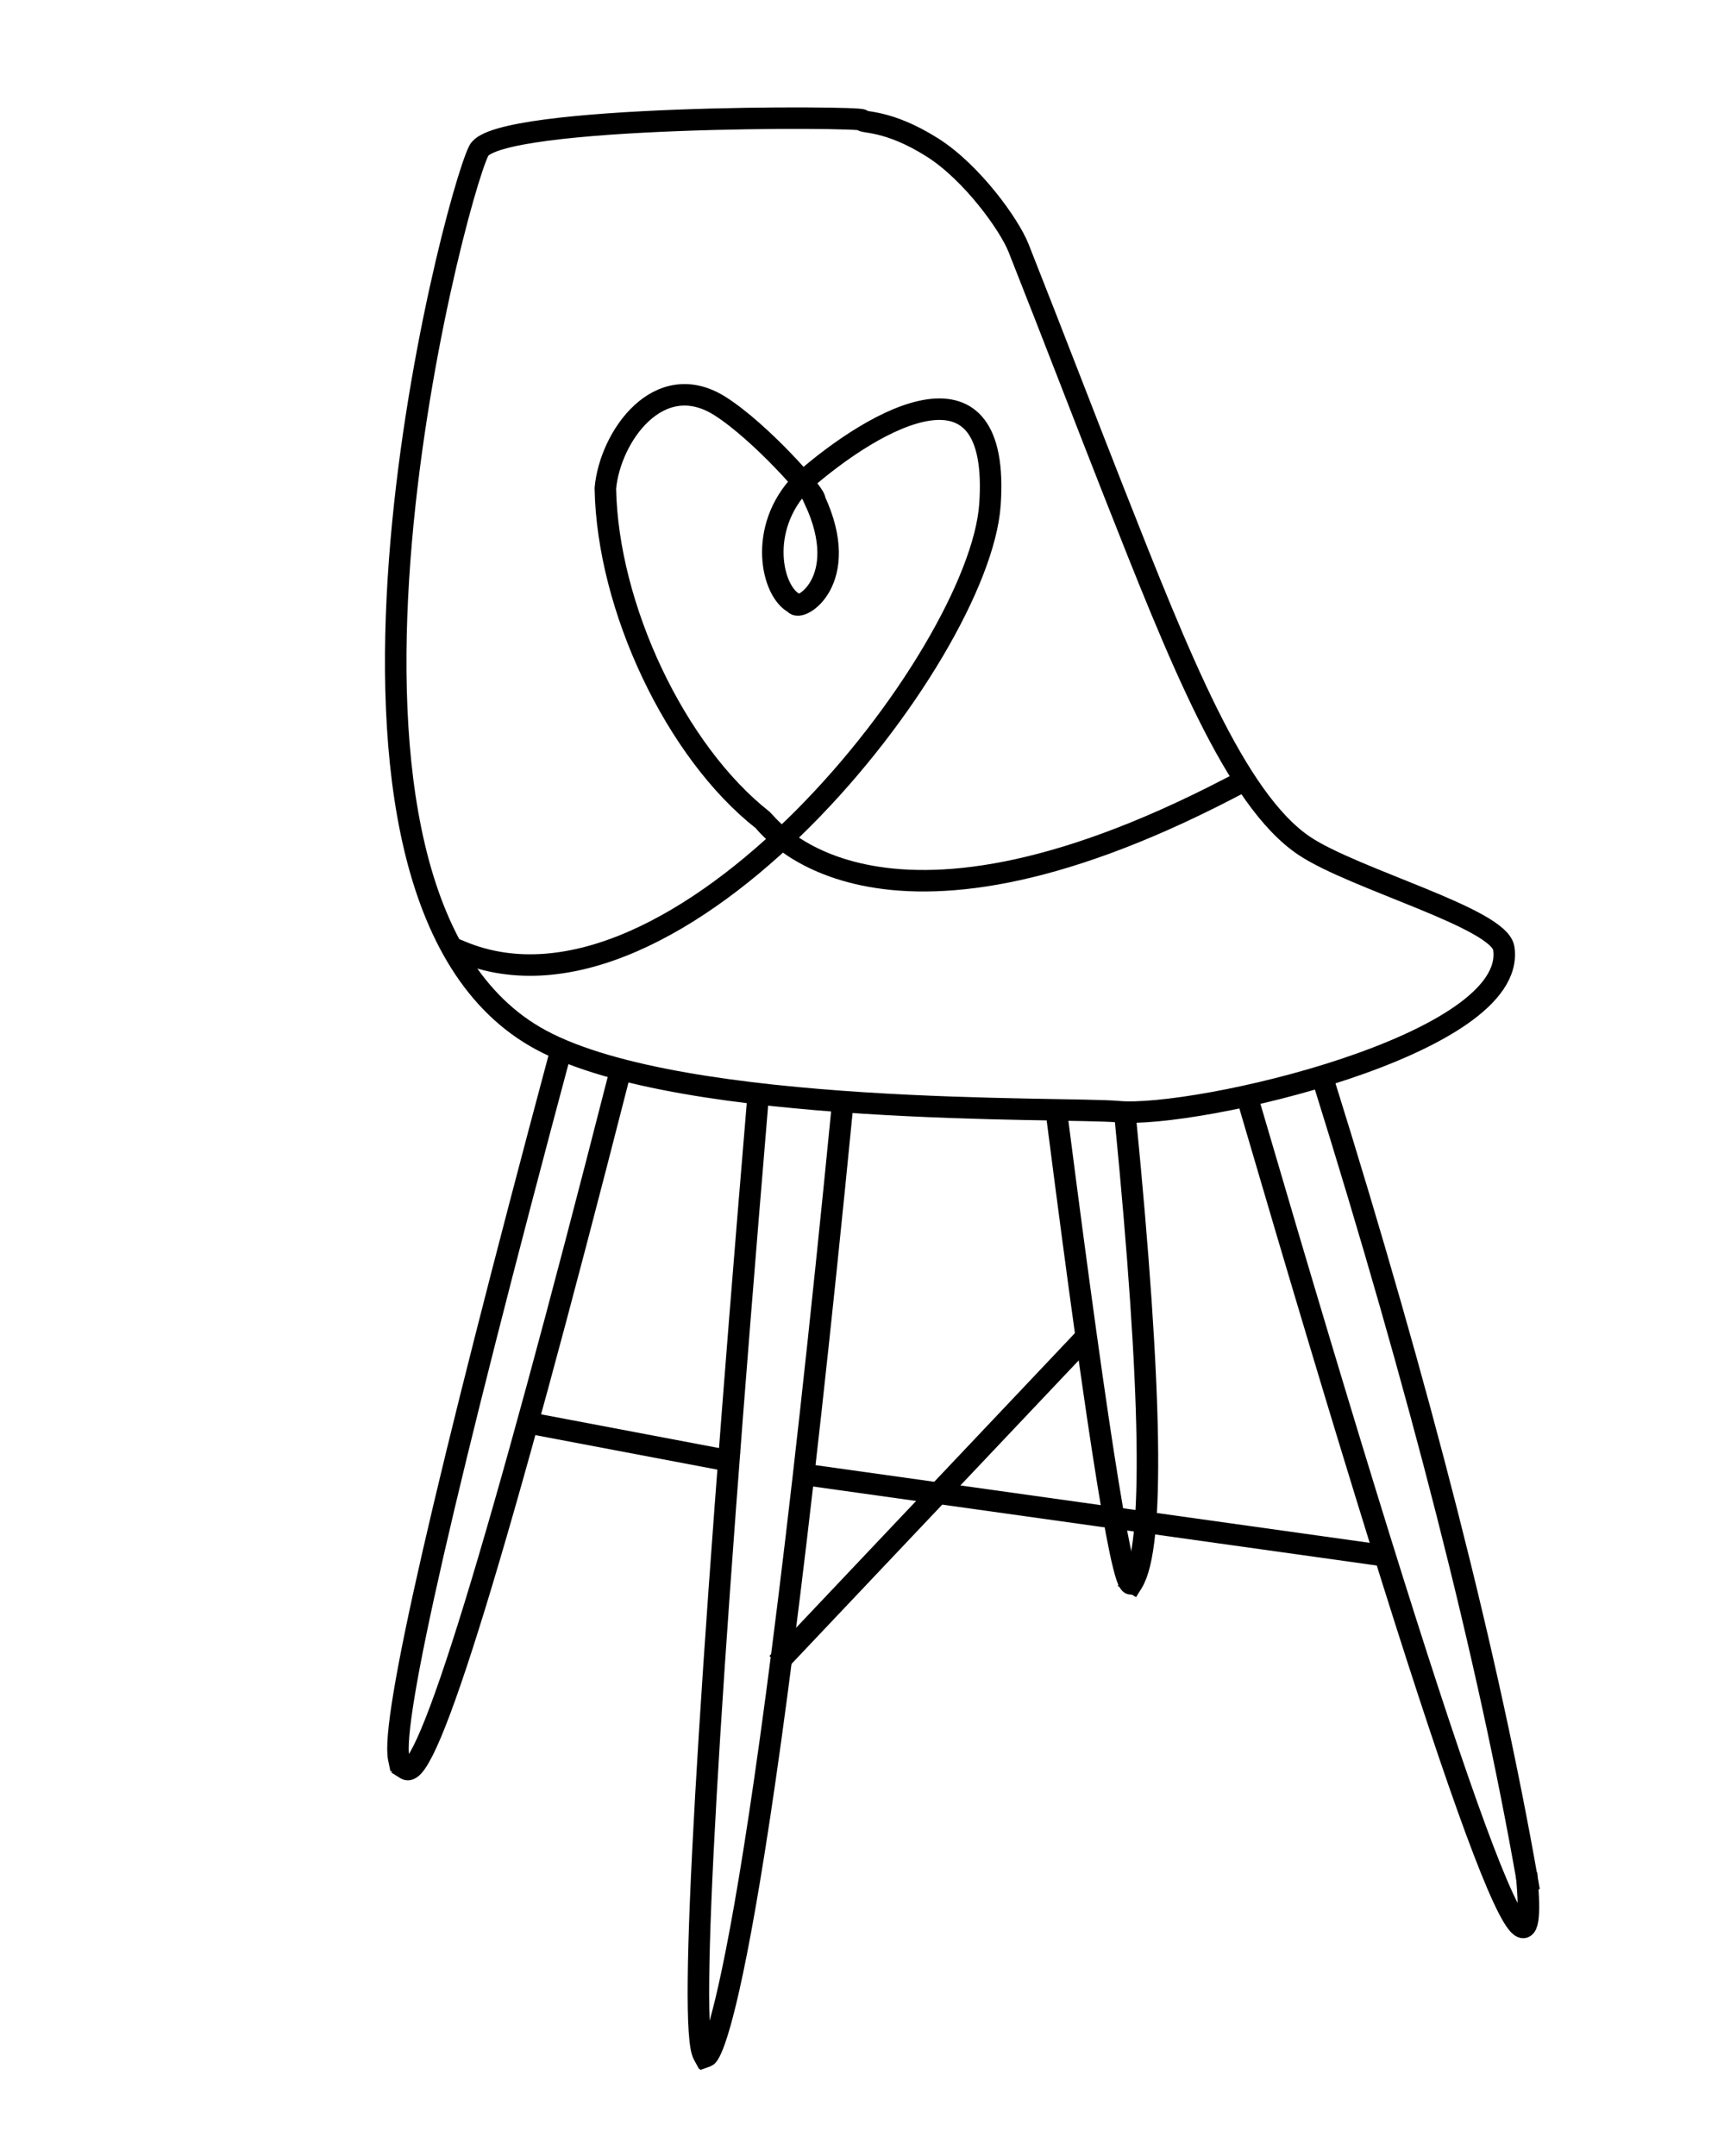 <?xml version="1.0" standalone="no"?>
<!DOCTYPE svg PUBLIC "-//W3C//DTD SVG 20010904//EN" "http://www.w3.org/TR/2001/REC-SVG-20010904/DTD/svg10.dtd">
<!-- Created using Krita: https://krita.org -->
<svg xmlns="http://www.w3.org/2000/svg" 
    xmlns:xlink="http://www.w3.org/1999/xlink"
    xmlns:krita="http://krita.org/namespaces/svg/krita"
    xmlns:sodipodi="http://sodipodi.sourceforge.net/DTD/sodipodi-0.dtd"
    width="268.127pt"
    height="335.253pt"
    viewBox="0 0 268.127 335.253">
<defs/>
<path id="shape0" transform="translate(61.544, 18.372)" fill="none" stroke="#000000" stroke-width="3.344" stroke-linecap="square" stroke-linejoin="miter" stroke-miterlimit="2" d="M83.483 4.57C89.619 8.457 95.435 16.571 96.864 20.183C102.231 33.744 107.787 48.227 111.742 58.253C121.805 83.763 130.544 105.974 141.335 113.181C149.057 118.339 171.609 124.409 172.329 129.08C174.642 144.087 124.387 155.595 112.353 154.495C104.226 153.752 44.972 155.365 22.621 143.36C-19.116 120.942 8.906 12.954 12.929 5.054C15.794 -0.571 72.527 -0.278 72.519 0.287C72.513 0.8 76.463 0.123 83.483 4.57Z"/><path id="shape1" transform="translate(108.621, 171.721)" fill="none" stroke="#000000" stroke-width="3.344" stroke-linecap="square" stroke-linejoin="miter" stroke-miterlimit="2" d="M9.182 0C1.282 94.304 -1.52 143.56 0.775 147.767"/><path id="shape2" transform="translate(109.928, 171.618)" fill="none" stroke="#000000" stroke-width="3.344" stroke-linecap="square" stroke-linejoin="miter" stroke-miterlimit="2" d="M21.132 0C6.876 145.691 0 148.131 0 148.131"/><path id="shape3" transform="translate(61.893, 163.584)" fill="none" stroke="#000000" stroke-width="3.344" stroke-linecap="square" stroke-linejoin="miter" stroke-miterlimit="2" d="M25.287 0C7.255 67.317 -1.133 103.945 0.123 109.885"/><path id="shape4" transform="translate(63.153, 167.627)" fill="none" stroke="#000000" stroke-width="3.344" stroke-linecap="square" stroke-linejoin="miter" stroke-miterlimit="2" d="M33.047 0C14.241 73.675 3.226 109.5 0 107.474"/><path id="shape5" transform="translate(164.518, 174.613)" fill="none" stroke="#000000" stroke-width="3.344" stroke-linecap="square" stroke-linejoin="miter" stroke-miterlimit="2" d="M0 0C6.529 50.899 10.403 74.695 11.623 71.386"/><path id="shape6" transform="translate(175.012, 173.782)" fill="none" stroke="#000000" stroke-width="3.344" stroke-linecap="square" stroke-linejoin="miter" stroke-miterlimit="2" d="M0 0C4.179 42.644 4.555 66.739 1.129 72.284"/><path id="shape7" transform="translate(194.722, 173.143)" fill="none" stroke="#000000" stroke-width="3.344" stroke-linecap="square" stroke-linejoin="miter" stroke-miterlimit="2" d="M0 0C30.437 103.936 44.711 143.867 42.822 119.794"/><path id="shape8" transform="translate(205.81, 168.002)" fill="none" stroke="#000000" stroke-width="3.344" stroke-linecap="square" stroke-linejoin="miter" stroke-miterlimit="2" d="M0 0C15.069 48.226 25.646 89.694 31.73 124.405"/><path id="shape9" transform="translate(122.03, 209.041)" fill="none" stroke="#000000" stroke-width="3.344" stroke-linecap="square" stroke-linejoin="miter" stroke-miterlimit="2" d="M45.805 0L0 48.403"/><path id="shape10" transform="translate(82.75, 221.37)" fill="none" stroke="#000000" stroke-width="3.344" stroke-linecap="square" stroke-linejoin="miter" stroke-miterlimit="2" d="M0 0L30.421 5.766"/><path id="shape11" transform="translate(125.188, 229.294)" fill="none" stroke="#000000" stroke-width="3.344" stroke-linecap="square" stroke-linejoin="miter" stroke-miterlimit="2" d="M0 0L88.36 12.384"/><path id="shape12" transform="translate(71.683, 61.397)" fill="none" stroke="#000000" stroke-width="3.344" stroke-linecap="square" stroke-linejoin="miter" stroke-miterlimit="2" d="M0 86.556C33.599 100.637 80.627 40.77 82.28 17.081C83.974 -7.206 64.824 3.253 52.971 13.676C46.099 20.79 48.336 30.665 51.897 32.435C52.59 33.903 60.889 28.962 55.033 16.372C55.432 15.681 46.596 5.757 40.334 1.773C30.82 -4.28 23.194 6.458 22.466 14.54C22.8 33.041 33.371 55.474 46.95 66.127C47.62 66.652 64.044 89.998 119.459 61.231"/>
</svg>
